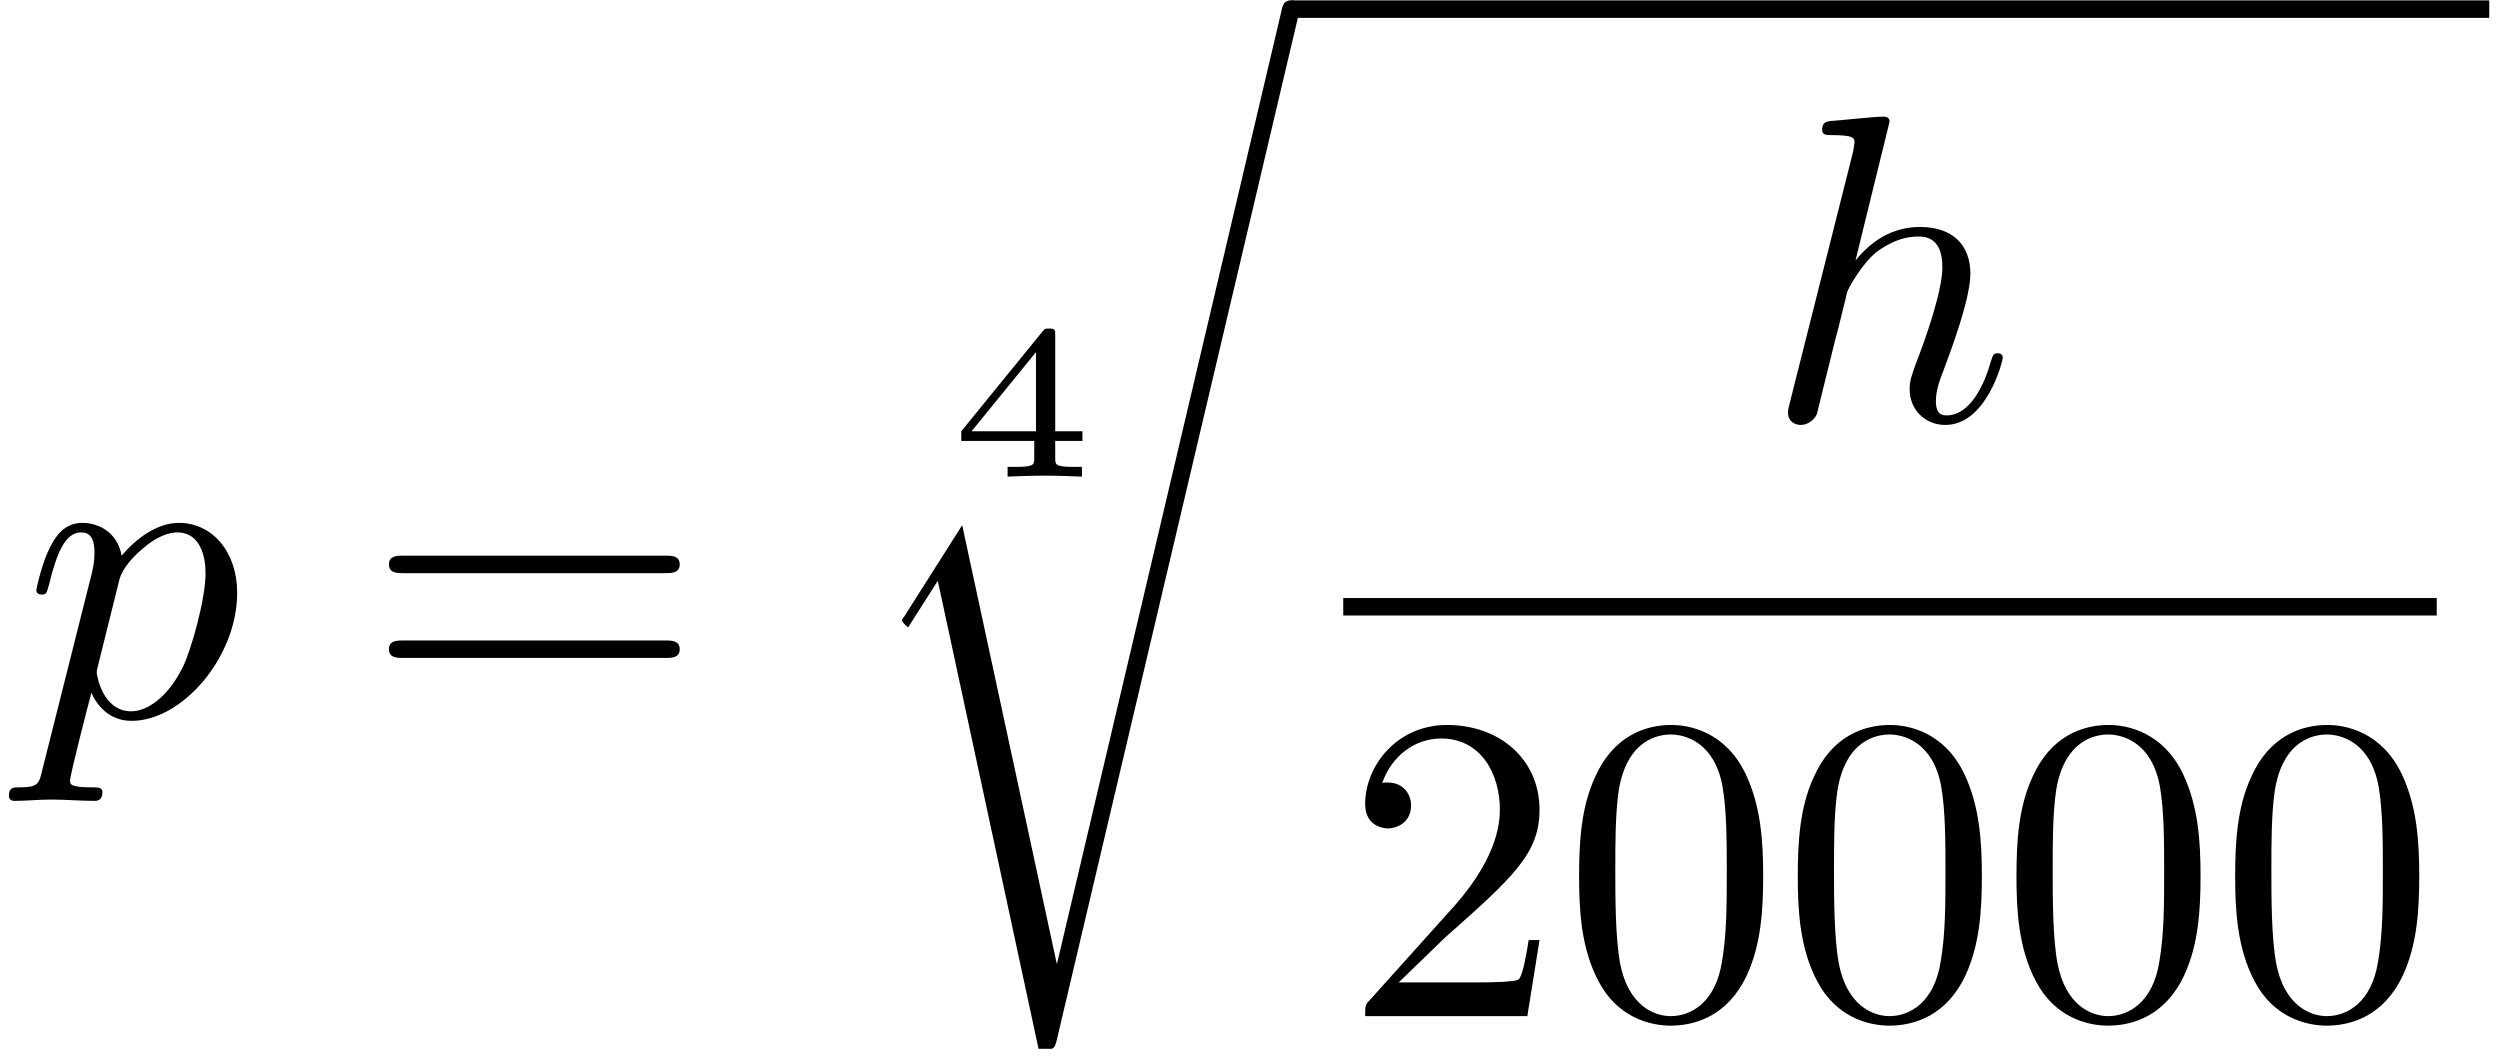 <?xml version="1.0" encoding="UTF-8"?>
<svg xmlns="http://www.w3.org/2000/svg" xmlns:xlink="http://www.w3.org/1999/xlink" width="205pt" height="87pt" viewBox="0 0 205 87" version="1.1"><!--latexit:AAAFDXjabVNvbFNVFD/33g3Gyli3MRgDtoftFP/AuokWxOE2RqfiyqTt1q0t8/b1
tn3s9b363u2gNDU3GPgiIcb4XzRui9Hhf0OMIfiBRGMMkui26AdDiPGbCdGYqDF+
8faPiIb7Prxzzj333N/5nd+NZ3XN5h7PMsKkpnbFkaNh9wyzbM00wm4zfpip3J5w
U0tNazIcdHMz2wzo5OvvO7esrNtyi8vddettW2+/486enbv6BoYf9B8YD0en1ERa
N20echs5XV9aVe9YvU4Z9we2T7O8PSn/1bpjblWntr3QsKbR2dTcsrZVYEFEjagV
K8RKUSdWifqF9W0b2jdu2tzRKRxitVgjGkWTaBcbxWbRIZRwnNpM1wwWUk3dtIIZ
M8FCXOM6C2ctRjNxncUyNGVoSU2lXLYUTFDOppyNcapOpywzZyT2lg5O2mbOUlmQ
HeUuqK6lu7Y5tnd7Qv7AweHBqD9QTgxkqcp8HkV+4ESiYbH37h33TFbaMGiGhSsm
s8erB+bu9f5jhv2BA+W+nTWLjvt23z8hibC5pRkp4RyVhfY8IIH5AyM5TiXuQHln
fk+/V56rOEuDjr1D+3zXfQlqgEsrnuPMFs1ig2iZcn4VTZhqLsMMXkYS6fFkeaxA
La6pOivWR3M2kz1M0xSLSLOE2Y4VyuwVla6kaSk8zZSyf2NugWZsO5+Jy5wM5Wn7
/3ul4M32Ijme3BkraEZWYjRUmSL3kjld4abC81mmJDRLMqLnpUFVS5MoFTVNLapy
qcH6knQe2j8y+7BYO/uIaBVtY/6AzzT48uijBx2BYGhM+gHtGJOUJH06TdnS98uW
XP1bK0N0OsU6sX5sxDSoakqOJyarFeYi3qolo7FDksohTS0phFr5uZhXBh+jU87m
GxhOVEifi3tvGnf1D1auXGSOZKokdq5JIAMXZ5aKV/6iYpMsqR2Wdw5JBc5Ne6tW
SWWZbo+vR5EfiIbSjLP7fKKzMs2OrNKnRO3HLR7ZEStEk5KYQrpY6PXIVSzWy5q5
mSlny3XV/NvEfC7mLetpP8uzxED1/X6TPxa0TJMLBHXQBO3ggm3QC16IAIU0ZKEA
x+EUnIan4Rl4Fp6HF+FlOAOvwVtwFt6B9+AD+AjOwcfwCZyHC/A5XIKv4Vu4Ctfg
V1SDGlEb6kRdqBftQrtRHxpEI2gMHUIUachCHOXRk+gEOomeQq+iWXQWfYjOoy/Q
l+gSuozP4Hn8Bn4TL+C38bv4HP4Uf4Yv42V8BV/FP+Af8U/4Z/w7/pMAqSXNpJW0
k27SS4bJKAmRGEmSNMkQTo6QJ8gJcoqcJs+RF8hL5BVygVwk35HvyTXyC/mtMiKM
qm+8AP9Z5I+/AUogoJE=
-->
<defs>
<g>
<symbol overflow="visible" id="glyph0-0">
<path style="stroke:none;" d=""/>
</symbol>
<symbol overflow="visible" id="glyph0-1">
<path style="stroke:none;" d="M 1.609 4.375 C 1.328 5.594 1.25 5.844 -0.328 5.844 C -0.75 5.844 -1.141 5.844 -1.141 6.531 C -1.141 6.812 -0.969 6.953 -0.688 6.953 C 0.281 6.953 1.328 6.844 2.328 6.844 C 3.516 6.844 4.734 6.953 5.875 6.953 C 6.062 6.953 6.531 6.953 6.531 6.234 C 6.531 5.844 6.172 5.844 5.672 5.844 C 3.875 5.844 3.875 5.594 3.875 5.266 C 3.875 4.844 5.375 -1 5.625 -1.906 C 6.094 -0.859 7.094 0.391 8.922 0.391 C 13.094 0.391 17.578 -4.844 17.578 -10.109 C 17.578 -13.484 15.531 -15.844 12.797 -15.844 C 11.016 -15.844 9.281 -14.562 8.109 -13.156 C 7.75 -15.094 6.203 -15.844 4.875 -15.844 C 3.234 -15.844 2.547 -14.453 2.219 -13.812 C 1.578 -12.594 1.109 -10.438 1.109 -10.328 C 1.109 -9.969 1.469 -9.969 1.547 -9.969 C 1.906 -9.969 1.938 -10 2.156 -10.797 C 2.766 -13.344 3.484 -15.062 4.766 -15.062 C 5.375 -15.062 5.875 -14.781 5.875 -13.406 C 5.875 -12.594 5.766 -12.188 5.625 -11.578 Z M 7.922 -11.188 C 8.172 -12.156 9.141 -13.156 9.797 -13.703 C 11.047 -14.812 12.078 -15.062 12.688 -15.062 C 14.125 -15.062 14.984 -13.812 14.984 -11.688 C 14.984 -9.578 13.812 -5.453 13.156 -4.094 C 11.938 -1.578 10.219 -0.391 8.891 -0.391 C 6.531 -0.391 6.062 -3.375 6.062 -3.578 C 6.062 -3.656 6.062 -3.734 6.172 -4.156 Z M 7.922 -11.188 "/>
</symbol>
<symbol overflow="visible" id="glyph0-2">
<path style="stroke:none;" d="M 10.297 -24.484 C 10.297 -24.531 10.297 -24.891 9.828 -24.891 C 9 -24.891 6.391 -24.594 5.453 -24.531 C 5.156 -24.484 4.766 -24.453 4.766 -23.812 C 4.766 -23.375 5.094 -23.375 5.625 -23.375 C 7.344 -23.375 7.422 -23.125 7.422 -22.766 L 7.312 -22.047 L 2.109 -1.406 C 1.969 -0.891 1.969 -0.828 1.969 -0.609 C 1.969 0.219 2.688 0.391 3.016 0.391 C 3.578 0.391 4.156 -0.031 4.344 -0.531 L 5.016 -3.266 L 5.812 -6.484 C 6.031 -7.281 6.234 -8.062 6.422 -8.891 C 6.484 -9.109 6.781 -10.297 6.812 -10.5 C 6.922 -10.828 8.031 -12.844 9.25 -13.812 C 10.047 -14.375 11.156 -15.062 12.688 -15.062 C 14.234 -15.062 14.625 -13.844 14.625 -12.547 C 14.625 -10.609 13.266 -6.703 12.406 -4.516 C 12.125 -3.688 11.938 -3.266 11.938 -2.547 C 11.938 -0.859 13.203 0.391 14.875 0.391 C 18.25 0.391 19.578 -4.844 19.578 -5.125 C 19.578 -5.484 19.25 -5.484 19.156 -5.484 C 18.797 -5.484 18.797 -5.375 18.609 -4.844 C 18.078 -2.938 16.922 -0.391 14.953 -0.391 C 14.344 -0.391 14.094 -0.75 14.094 -1.578 C 14.094 -2.469 14.422 -3.328 14.734 -4.125 C 15.312 -5.672 16.922 -9.938 16.922 -12.016 C 16.922 -14.344 15.484 -15.844 12.797 -15.844 C 10.547 -15.844 8.828 -14.734 7.5 -13.094 Z M 10.297 -24.484 "/>
</symbol>
<symbol overflow="visible" id="glyph1-0">
<path style="stroke:none;" d=""/>
</symbol>
<symbol overflow="visible" id="glyph1-1">
<path style="stroke:none;" d="M 24.641 -11.719 C 25.172 -11.719 25.859 -11.719 25.859 -12.438 C 25.859 -13.156 25.172 -13.156 24.672 -13.156 L 3.188 -13.156 C 2.688 -13.156 2.016 -13.156 2.016 -12.438 C 2.016 -11.719 2.688 -11.719 3.234 -11.719 Z M 24.672 -4.766 C 25.172 -4.766 25.859 -4.766 25.859 -5.484 C 25.859 -6.203 25.172 -6.203 24.641 -6.203 L 3.234 -6.203 C 2.688 -6.203 2.016 -6.203 2.016 -5.484 C 2.016 -4.766 2.688 -4.766 3.188 -4.766 Z M 24.672 -4.766 "/>
</symbol>
<symbol overflow="visible" id="glyph1-2">
<path style="stroke:none;" d="M 4.547 -2.766 L 8.359 -6.453 C 13.953 -11.406 16.094 -13.344 16.094 -16.922 C 16.094 -21.016 12.875 -23.875 8.5 -23.875 C 4.453 -23.875 1.797 -20.578 1.797 -17.391 C 1.797 -15.391 3.578 -15.391 3.688 -15.391 C 4.297 -15.391 5.562 -15.812 5.562 -17.281 C 5.562 -18.219 4.906 -19.156 3.656 -19.156 C 3.375 -19.156 3.297 -19.156 3.188 -19.109 C 4.016 -21.438 5.953 -22.766 8.031 -22.766 C 11.297 -22.766 12.844 -19.859 12.844 -16.922 C 12.844 -14.062 11.047 -11.219 9.078 -9 L 2.188 -1.328 C 1.797 -0.938 1.797 -0.859 1.797 0 L 15.094 0 L 16.094 -6.234 L 15.203 -6.234 C 15.031 -5.156 14.781 -3.578 14.422 -3.047 C 14.172 -2.766 11.797 -2.766 11.016 -2.766 Z M 4.547 -2.766 "/>
</symbol>
<symbol overflow="visible" id="glyph1-3">
<path style="stroke:none;" d="M 16.5 -11.469 C 16.5 -14.344 16.312 -17.219 15.062 -19.859 C 13.406 -23.312 10.469 -23.875 8.969 -23.875 C 6.812 -23.875 4.203 -22.953 2.719 -19.609 C 1.578 -17.141 1.406 -14.344 1.406 -11.469 C 1.406 -8.781 1.547 -5.562 3.016 -2.828 C 4.547 0.078 7.172 0.781 8.922 0.781 C 10.859 0.781 13.594 0.031 15.172 -3.375 C 16.312 -5.844 16.5 -8.641 16.5 -11.469 Z M 8.922 0 C 7.531 0 5.422 -0.891 4.766 -4.344 C 4.375 -6.484 4.375 -9.797 4.375 -11.906 C 4.375 -14.203 4.375 -16.562 4.656 -18.5 C 5.344 -22.766 8.031 -23.094 8.922 -23.094 C 10.109 -23.094 12.484 -22.453 13.156 -18.891 C 13.516 -16.891 13.516 -14.172 13.516 -11.906 C 13.516 -9.219 13.516 -6.781 13.125 -4.484 C 12.594 -1.078 10.547 0 8.922 0 Z M 8.922 0 "/>
</symbol>
<symbol overflow="visible" id="glyph2-0">
<path style="stroke:none;" d=""/>
</symbol>
<symbol overflow="visible" id="glyph2-1">
<path style="stroke:none;" d="M 11.062 -2.922 L 11.062 -3.719 L 8.828 -3.719 L 8.828 -11.609 C 8.828 -12.031 8.812 -12.141 8.344 -12.141 C 7.984 -12.141 7.969 -12.125 7.766 -11.875 L 1.125 -3.719 L 1.125 -2.922 L 7.109 -2.922 L 7.109 -1.531 C 7.109 -0.969 7.109 -0.797 5.547 -0.797 L 4.922 -0.797 L 4.922 0 C 5.766 -0.031 6.922 -0.078 7.969 -0.078 C 9 -0.078 10.156 -0.031 11.016 0 L 11.016 -0.797 L 10.391 -0.797 C 8.828 -0.797 8.828 -0.969 8.828 -1.531 L 8.828 -2.922 Z M 7.25 -10.203 L 7.25 -3.719 L 1.969 -3.719 Z M 7.25 -10.203 "/>
</symbol>
<symbol overflow="visible" id="glyph3-0">
<path style="stroke:none;" d=""/>
</symbol>
<symbol overflow="visible" id="glyph3-1">
<path style="stroke:none;" d="M 16.703 77.531 L 16.672 77.531 L 8.922 41.594 L 4.234 48.984 C 3.984 49.312 3.984 49.375 3.984 49.422 C 3.984 49.562 4.453 49.953 4.484 49.984 L 6.922 46.156 L 15.203 84.625 C 16.391 84.625 16.5 84.625 16.703 83.703 L 36.438 0.031 C 36.5 -0.219 36.578 -0.531 36.578 -0.719 C 36.578 -1.109 36.297 -1.438 35.859 -1.438 C 35.281 -1.438 35.172 -0.969 35.078 -0.469 Z M 16.703 77.531 "/>
</symbol>
</g>
<clipPath id="clip1">
  <path d="M 73 0 L 107 0 L 107 86 L 73 86 Z M 73 0 "/>
</clipPath>
</defs>
<g id="surface1">
<g style="fill:rgb(0%,0%,0%);fill-opacity:1;">
  <use xlink:href="#glyph0-1" x="1.87" y="58.719"/>
</g>
<g style="fill:rgb(0%,0%,0%);fill-opacity:1;">
  <use xlink:href="#glyph1-1" x="29.878" y="58.719"/>
</g>
<g style="fill:rgb(0%,0%,0%);fill-opacity:1;">
  <use xlink:href="#glyph2-1" x="77.7" y="39.081"/>
</g>
<g clip-path="url(#clip1)" clip-rule="nonzero">
<g style="fill:rgb(0%,0%,0%);fill-opacity:1;">
  <use xlink:href="#glyph3-1" x="69.978" y="1.469"/>
</g>
</g>
<path style="fill:none;stroke-width:0.398;stroke-linecap:butt;stroke-linejoin:miter;stroke:rgb(0%,0%,0%);stroke-opacity:1;stroke-miterlimit:10;" d="M -0 -0 L 27.298 -0 " transform="matrix(3.6,0,0,-3.6,105.845,0.748)"/>
<g style="fill:rgb(0%,0%,0%);fill-opacity:1;">
  <use xlink:href="#glyph0-2" x="144.65" y="34.455"/>
</g>
<path style="fill:none;stroke-width:0.398;stroke-linecap:butt;stroke-linejoin:miter;stroke:rgb(0%,0%,0%);stroke-opacity:1;stroke-miterlimit:10;" d="M 0 0 L 24.907 0 " transform="matrix(3.6,0,0,-3.6,110.147,49.755)"/>
<g style="fill:rgb(0%,0%,0%);fill-opacity:1;">
  <use xlink:href="#glyph1-2" x="110.147" y="83.322"/>
  <use xlink:href="#glyph1-3" x="128.08" y="83.322"/>
  <use xlink:href="#glyph1-3" x="146.013" y="83.322"/>
  <use xlink:href="#glyph1-3" x="163.945" y="83.322"/>
  <use xlink:href="#glyph1-3" x="181.878" y="83.322"/>
</g>
</g>
</svg>
